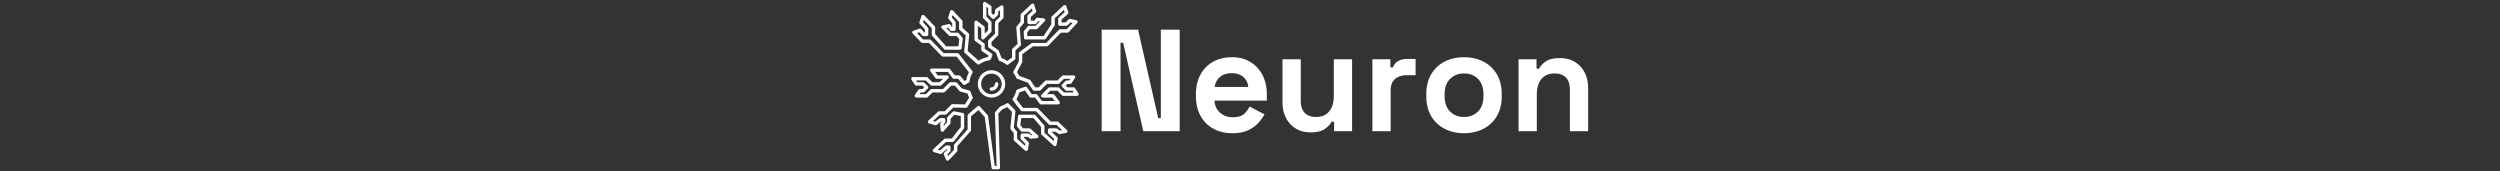 <svg xmlns="http://www.w3.org/2000/svg" version="1.1" xmlns:xlink="http://www.w3.org/1999/xlink" width="2000" height="137" viewBox="0 0 2000 137"><rect x="0" y="0" width="2000" height="137" fill="#333333" stroke="none"/><svg xml:space="preserve" width="2000" height="137" data-version="2" data-id="lg_XhIlhk2xuDUo8zZs2z" viewBox="0 0 553 137" x="0" y="0"><rect width="100%" height="100%" fill="transparent"></rect><path fill="#fff" d="M75.19 135.47h-4.101a1.367 1.367 0 0 1-1.367-1.19l-5.399-40.593-5.057-5.672-5.945 5.03v10.989a1.367 1.367 0 0 1-.342.902l-10.593 11.918v3.595a1.367 1.367 0 0 1-.369.93l-6.424 6.765a1.367 1.367 0 0 1-2.241-.383l-1.777-4.045a1.367 1.367 0 0 1 .273-1.504l2.337-2.35v-.78l-4.414 3.772a1.367 1.367 0 0 1-1.285.274l-4.825-1.449a1.367 1.367 0 0 1-.547-2.31l8.693-8.146a1.367 1.367 0 0 1 .943-.37h5.126l7.244-9.252V92.84l-5.016-.998-3.185 3.17v3.185a1.367 1.367 0 0 1-.342.916l-5.125 5.809a1.367 1.367 0 0 1-2.392-.793l-.41-4.825a1.367 1.367 0 0 1 .26-.943l.874-1.161h-.437l-3.5 2.692a1.367 1.367 0 0 1-1.202.246l-4.838-1.367a1.367 1.367 0 0 1-.547-2.323l7.722-7.08a1.367 1.367 0 0 1 .93-.37h4.346l5.33-5.302q.41-.397.985-.397l9.895.219 3.322-5.399a49.205 49.205 0 0 1-1.285-3.28l-5.754-1.613a1.367 1.367 0 0 1-.67-.424l-3.69-4.305h-2.912l-5.057 5.057a1.367 1.367 0 0 1-.97.41h-9.007l-3.69 3.69a1.367 1.367 0 0 1-.971.41H9.583a1.367 1.367 0 0 1-1.134-2.118l2.733-4.1a1.367 1.367 0 0 1 1.135-.616h2.173l1.367-1.366-1.367-1.367H9.583a1.367 1.367 0 0 1-1.134-.602l-2.734-4.1a1.367 1.367 0 0 1 1.134-2.132h10.935a1.367 1.367 0 0 1 .957.41l3.704 3.69h5.713l2.733-2.733h-4.906a1.367 1.367 0 0 1-1.094-.547l-4.1-5.467a1.367 1.367 0 0 1 1.093-2.187h13.668a1.367 1.367 0 0 1 1.094.547l3.69 4.92h3.417a1.367 1.367 0 0 1 1.052.492l3.35 4.046 1.366-.82c.328-2.119 1.011-4.073 2.118-6.178L41.8 45.26H30.863a1.367 1.367 0 0 1-.97-.41L19.67 34.327h-5.235a1.367 1.367 0 0 1-.984-.424L6.685 26.81a1.367 1.367 0 0 1 .547-2.227l4.839-1.64a1.367 1.367 0 0 1 1.462.382l2.474 2.802h.41v-2.665l-4.073-4.442a1.367 1.367 0 0 1-.287-1.353l1.6-4.825a1.367 1.367 0 0 1 2.282-.52l8.296 8.693a1.367 1.367 0 0 1 .383.957v5.262l8.802 9.827h9.786l.725-5.617-2.092-2.583h-5.152a1.367 1.367 0 0 1-.97-.41l-5.796-5.796a1.367 1.367 0 0 1 .656-2.296l4.839-1.107a1.367 1.367 0 0 1 1.421.547l1.449 2.132v-3.335l-2.952-3.472a1.367 1.367 0 0 1-.274-1.298l1.504-4.839a1.367 1.367 0 0 1 2.31-.52l7.244 7.737a1.367 1.367 0 0 1 .369.93v5.193l4.947 4.415a1.367 1.367 0 0 1 .438 1.148l-1.258 12.848 8.789 7.805a20.502 20.502 0 0 1 7.517-2.925l.451-1.19-5.235-3.499a1.367 1.367 0 0 1-.615-1.134v-3.417l-4.92-3.69a1.367 1.367 0 0 1-.547-1.094V17.925a1.367 1.367 0 0 1 2.187-1.093l5.467 4.1a1.367 1.367 0 0 1 .547 1.094v4.906l2.734-2.733v-5.727l-3.69-3.69a1.367 1.367 0 0 1-.41-.957V2.89a1.367 1.367 0 0 1 2.118-1.134l4.1 2.734a1.367 1.367 0 0 1 .615 1.134v4.907l1.367 1.367 1.367-1.367V8.358a1.367 1.367 0 0 1 .615-1.135l4.1-2.733a1.367 1.367 0 0 1 2.119 1.134v8.2a1.367 1.367 0 0 1-.41.958l-3.69 3.717v8.994a1.367 1.367 0 0 1-.41.957l-5.058 5.084v2.816l5.385 3.69a1.367 1.367 0 0 1 .506.67l2.105 5.713a19.135 19.135 0 0 1 4.62 2.406l3.786-2.884v-6.151a1.367 1.367 0 0 1 .437-.998l3.964-3.663-.984-12.998a1.367 1.367 0 0 1 .3-.957l3.117-3.882v-5.33a1.367 1.367 0 0 1 .437-.984l8.27-7.736a1.367 1.367 0 0 1 2.227.601l1.504 4.839a1.367 1.367 0 0 1-.41 1.421l-3.827 3.458v2.993h2.733l1.517-1.886a1.344 1.344 0 0 1 1.203-.492l4.839.506a1.367 1.367 0 0 1 .833 2.31l-5.795 5.986a1.367 1.367 0 0 1-.984.41h-5.153l-2.146 2.625.137 2.843h13.026l6.191-9.377v-5.399a1.367 1.367 0 0 1 .438-.997l9.321-8.693a1.367 1.367 0 0 1 2.228.574l1.6 4.825a1.367 1.367 0 0 1-.397 1.449l-4.989 4.428v2.255h3.185l2.5-2.446a1.367 1.367 0 0 1 1.231-.356l4.838 1.025a1.367 1.367 0 0 1 .725 2.27l-6.766 7.27a1.367 1.367 0 0 1-1.011.438h-5.208L115.018 36.65a1.367 1.367 0 0 1-.984.41h-11.14l-8.57 6.315v5.987a1.367 1.367 0 0 1-.163.642l-4.073 7.681.41.643c.464.724.984 1.517 1.325 2.337l8.447 3.144q.41.136.656.505l3.69 5.55h2.816l5.057-5.058a1.367 1.367 0 0 1 .97-.41h9.008l3.69-3.69a1.367 1.367 0 0 1 .97-.41h8.202a1.367 1.367 0 0 1 1.134 2.119l-2.734 4.1a1.367 1.367 0 0 1-1.134.615h-2.173l-1.367 1.367 1.367 1.367h4.907a1.367 1.367 0 0 1 1.134.615l2.734 4.1a1.367 1.367 0 0 1-1.135 2.119h-10.934a1.367 1.367 0 0 1-.957-.41l-3.718-3.69h-5.713l-2.733 2.733h4.92a1.367 1.367 0 0 1 1.093.547l4.1 5.467a1.367 1.367 0 0 1-1.093 2.187H109.36a1.367 1.367 0 0 1-1.093-.547l-3.69-4.92h-3.417a1.367 1.367 0 0 1-1.121-.588l-3.513-5.126-4.551 1.572c-.615 2.05-1.45 3.964-2.379 5.508l5.317 6.834h10.935a1.367 1.367 0 0 1 .97.41L117.054 97.2h5.222q.546 0 .93.369l6.765 6.424a1.367 1.367 0 0 1-.684 2.323l-4.824.957a1.367 1.367 0 0 1-1.012-.205l-2.556-1.668h-3.198l4.551 4.306a1.367 1.367 0 0 1 .41 1.23l-.915 4.852a1.367 1.367 0 0 1-2.27.752l-9.663-8.693a1.367 1.367 0 0 1-.45-1.011v-5.29l-6.083-7.08h-9.772l-.725 5.618 2.091 2.583h5.153a1.367 1.367 0 0 1 .902.342l5.836 5.125a1.367 1.367 0 0 1-.792 2.392l-4.825.41a1.367 1.367 0 0 1-.957-.26l-1.558-1.175h-2.939v.615l3.554 3.485a1.367 1.367 0 0 1 .396 1.203l-.82 4.838a1.367 1.367 0 0 1-2.269.78l-8.61-7.737a1.367 1.367 0 0 1-.451-1.011v-5.29l-2.406-2.815a1.367 1.367 0 0 1-.314-1.025l1.298-13.04-3.745-3.84q-1.64.957-4.073 1.872l-3.062 3.335 1.354 43.191a1.367 1.367 0 0 1-1.367 1.408m-2.898-2.734h1.49l-1.312-42.33a1.367 1.367 0 0 1 .355-.956l3.636-4.005a1.367 1.367 0 0 1 .547-.369q3.089-1.134 4.742-2.296a1.367 1.367 0 0 1 1.764.164l4.975 5.098q.41.451.382 1.093l-1.312 13.08 2.351 2.762a1.367 1.367 0 0 1 .328.888v5.194l6.315 5.659.273-1.682-3.444-3.362a1.367 1.367 0 0 1-.41-.984v-2.556a1.367 1.367 0 0 1 1.367-1.367h4.756a1.367 1.367 0 0 1 .82.274l1.504 1.134 1.148-.096-3.035-2.679h-5.275a1.367 1.367 0 0 1-1.053-.505l-2.897-3.527a1.367 1.367 0 0 1-.301-1.052l.957-7.394a1.367 1.367 0 0 1 1.366-1.19h11.577a1.367 1.367 0 0 1 1.039.479l6.82 7.927a1.367 1.367 0 0 1 .328.889v5.193l7.408 6.67.328-1.708-4.578-4.32a1.367 1.367 0 0 1-.424-.997v-1.831a1.367 1.367 0 0 1 1.367-1.367h5.112a1.367 1.367 0 0 1 .738.218l2.446 1.586 1.681-.328-4.428-4.21h-5.262a1.367 1.367 0 0 1-.97-.41L105.258 89H94.243a1.367 1.367 0 0 1-1.094-.533l-6.314-8.133a1.367 1.367 0 0 1-.041-1.613c1.093-1.585 2.077-3.786 2.733-6.218a1.367 1.367 0 0 1 .875-.93l6.205-2.146a1.367 1.367 0 0 1 1.572.52l3.69 5.385h3.39a1.367 1.367 0 0 1 1.093.547l3.69 4.92h10.252l-2.05-2.734h-7.518a1.367 1.367 0 0 1-.957-2.323l5.468-5.467a1.367 1.367 0 0 1 .956-.41h6.834a1.367 1.367 0 0 1 .957.41l3.704 3.69h7.818l-.902-1.367h-4.743a1.367 1.367 0 0 1-.956-.41l-2.734-2.733a1.367 1.367 0 0 1 0-1.914l2.734-2.734a1.367 1.367 0 0 1 .956-.41h2.01l.902-1.366h-5.085l-3.69 3.69a1.367 1.367 0 0 1-.97.41h-9.008l-5.057 5.057a1.367 1.367 0 0 1-.97.41h-4.1a1.367 1.367 0 0 1-1.135-.601L98.903 66.2l-8.61-3.185a1.367 1.367 0 0 1-.848-.902c-.191-.684-.724-1.504-1.23-2.296q-.52-.766-.902-1.463a1.367 1.367 0 0 1 0-1.285l4.278-8.05v-6.328a1.367 1.367 0 0 1 .547-1.094l9.499-6.998a1.367 1.367 0 0 1 .806-.273h11.017l10.237-10.525a1.367 1.367 0 0 1 .97-.41h5.208l4.716-5.057-1.75-.382-2.378 2.323a1.367 1.367 0 0 1-.957.383h-5.112a1.367 1.367 0 0 1-1.367-1.367v-4.237a1.367 1.367 0 0 1 .465-1.025l4.784-4.237-.656-1.955-7.326 6.834v5.221a1.367 1.367 0 0 1-.219.752l-6.834 10.333a1.367 1.367 0 0 1-1.134.615H97.058a1.367 1.367 0 0 1-1.367-1.298l-.246-4.661a1.367 1.367 0 0 1 .315-.943l2.897-3.526a1.367 1.367 0 0 1 1.053-.506h5.221l3.444-3.554-1.312-.137-1.462 1.818a1.367 1.367 0 0 1-1.066.506h-4.743a1.367 1.367 0 0 1-1.367-1.367V12.95a1.367 1.367 0 0 1 .451-1.011l3.663-3.28-.601-1.914-6.247 5.836v5.208a1.367 1.367 0 0 1-.3.86l-3.076 3.814.985 13.121a1.367 1.367 0 0 1-.438 1.107l-4.005 3.704v6.233a1.367 1.367 0 0 1-.546 1.093l-5.126 3.868a1.367 1.367 0 0 1-1.613.014c-1.735-1.23-3.28-2.187-5.303-2.788a1.367 1.367 0 0 1-.888-.848l-2.187-5.931-5.604-3.841a1.367 1.367 0 0 1-.601-1.135v-4.1a1.367 1.367 0 0 1 .41-.957l5.057-5.07v-9.008a1.367 1.367 0 0 1 .41-.957l3.69-3.704V8.18l-1.367.916v1.995a1.367 1.367 0 0 1-.41.957l-2.733 2.734a1.367 1.367 0 0 1-1.914 0L67.4 12.048a1.367 1.367 0 0 1-.41-.957V6.362l-1.367-.916v7.818l3.69 3.69a1.367 1.367 0 0 1 .41.971v6.834a1.367 1.367 0 0 1-.41.957l-5.467 5.467a1.367 1.367 0 0 1-2.324-.957V22.71l-2.733-2.05v10.25l4.92 3.691a1.367 1.367 0 0 1 .547 1.094v3.376l5.55 3.69a1.367 1.367 0 0 1 .505 1.626l-1.135 2.953a1.367 1.367 0 0 1-1.093.86 18.588 18.588 0 0 0-8.037 3.185 1.367 1.367 0 0 1-1.68-.095l-10.088-8.98a1.367 1.367 0 0 1-.45-1.148l1.257-12.848-4.88-4.374a1.367 1.367 0 0 1-.451-1.011v-5.262l-5.276-5.618-.574 1.872 2.788 3.28a1.367 1.367 0 0 1 .328.89v5.302a1.367 1.367 0 0 1-1.366 1.367h-2.01a1.367 1.367 0 0 1-1.134-.588l-1.408-2.05-1.517.342 3.65 3.663h5.234a1.367 1.367 0 0 1 1.053.506l2.91 3.526a1.367 1.367 0 0 1 .288 1.052l-.957 7.395a1.367 1.367 0 0 1-1.367 1.189H32.82a1.367 1.367 0 0 1-1.012-.451L22.24 28.682a1.367 1.367 0 0 1-.342-.916v-5.248l-6.356-6.657-.628 1.914 3.895 4.237a1.367 1.367 0 0 1 .355.916v4.565a1.367 1.367 0 0 1-1.367 1.367h-2.391a1.367 1.367 0 0 1-1.012-.451l-2.31-2.597-1.94.67 4.879 5.111h5.221a1.367 1.367 0 0 1 .97.41l10.238 10.525h11.016c.41 0 .82.191 1.08.519l10.798 13.805a1.367 1.367 0 0 1 .109 1.53 17.768 17.768 0 0 0-2.324 6.643 1.367 1.367 0 0 1-.656.998l-2.91 1.763a1.367 1.367 0 0 1-1.764-.3l-3.69-4.456h-3.458a1.367 1.367 0 0 1-1.094-.547l-3.69-4.92H24.618l2.05 2.733h7.517a1.367 1.367 0 0 1 .957 2.324l-5.467 5.467a1.367 1.367 0 0 1-.957.41h-6.834a1.367 1.367 0 0 1-.957-.41l-3.717-3.69H9.405l.916 1.366h4.73a1.367 1.367 0 0 1 .956.41l2.734 2.734a1.367 1.367 0 0 1 0 1.913l-2.734 2.734a1.367 1.367 0 0 1-.957.41h-1.995l-.916 1.367h5.084l3.69-3.69a1.367 1.367 0 0 1 .971-.41h9.007l5.058-5.058a1.367 1.367 0 0 1 .97-.41h4.1a1.367 1.367 0 0 1 1.04.479l3.826 4.469 6.069 1.695a1.367 1.367 0 0 1 .93.902 54.672 54.672 0 0 0 1.708 4.374 1.367 1.367 0 0 1-.096 1.27l-4.1 6.657a1.367 1.367 0 0 1-1.19.656l-10.1-.218-5.303 5.289a1.367 1.367 0 0 1-.984.396h-4.374l-5.536 5.071 1.818.506 3.321-2.556a1.367 1.367 0 0 1 .82-.287h2.584a1.367 1.367 0 0 1 1.367 1.367v1.421a1.367 1.367 0 0 1-.274.82l-1.134 1.504.095 1.148 2.68-3.034v-3.226a1.367 1.367 0 0 1 .41-.957l4.1-4.1a1.367 1.367 0 0 1 1.23-.383l6.834 1.367a1.375 1.375 0 0 1 1.093 1.34v10.346a1.367 1.367 0 0 1-.287.847l-7.94 10.156a1.367 1.367 0 0 1-1.094.52h-5.249l-6.56 6.15 1.831.547 4.265-3.623a1.367 1.367 0 0 1 .888-.328h1.845a1.367 1.367 0 0 1 1.367 1.367v2.734a1.367 1.367 0 0 1-.41.957l-2.05 2.077.574 1.312 4.62-4.893v-3.567a1.367 1.367 0 0 1 .341-.902l10.593-11.946V92.416a1.367 1.367 0 0 1 .478-1.053l7.436-6.314a1.367 1.367 0 0 1 1.913.136l6.233 6.985a1.367 1.367 0 0 1 .328.738zm-2.556-54.672a10.934 10.934 0 1 1 0-21.868 10.934 10.934 0 0 1 0 21.868m0-19.135a8.208 8.208 0 1 0 .014 16.415 8.208 8.208 0 0 0-.014-16.415m0 13.668a1.367 1.367 0 1 1 0-2.733c1.914 0 2.734-2.078 2.734-2.734a1.367 1.367 0 1 1 2.733 0c0 1.968-1.831 5.467-5.467 5.467M172.919 104.94h-15.08v-81.2h29.11l16.13 70.76h2.09V23.74h15.08v81.2h-29.12l-16.12-70.76h-2.09zm89.32 1.62q-8.59 0-15.14-3.65-6.55-3.65-10.21-10.32-3.65-6.67-3.65-15.72v-1.39q0-9.05 3.59-15.72 3.6-6.67 10.1-10.33 6.49-3.65 15.08-3.65 8.46 0 14.73 3.77 6.26 3.77 9.74 10.44 3.48 6.67 3.48 15.49v4.98h-41.87q.23 5.92 4.4 9.63 4.18 3.71 10.21 3.71 6.15 0 9.05-2.66 2.9-2.67 4.41-5.92l11.95 6.26q-1.63 3.02-4.7 6.56-3.08 3.54-8.18 6.03t-12.99 2.49m-14.04-37h26.91q-.46-4.99-4-8-3.54-3.02-9.22-3.02-5.92 0-9.4 3.02-3.48 3.01-4.29 8m76.68 36.31q-6.73 0-11.78-3.08-5.04-3.07-7.83-8.52-2.78-5.45-2.78-12.53V47.4h14.62v33.18q0 6.5 3.19 9.74 3.19 3.25 9.1 3.25 6.73 0 10.44-4.46 3.71-4.47 3.71-12.47V47.4h14.62v57.54h-14.38V97.4h-2.09q-1.39 2.9-5.22 5.68-3.83 2.79-11.6 2.79m64.15-.93h-14.62V47.4h14.38v6.5h2.09q1.28-3.48 4.24-5.1 2.95-1.63 6.9-1.63h6.96v12.99h-7.19q-5.57 0-9.17 2.96-3.59 2.96-3.59 9.11zm58.69 1.62q-8.58 0-15.43-3.48-6.84-3.48-10.78-10.09-3.95-6.61-3.95-15.89v-1.86q0-9.28 3.95-15.89 3.94-6.61 10.78-10.09 6.85-3.48 15.43-3.48 8.59 0 15.43 3.48t10.79 10.09q3.94 6.61 3.94 15.89v1.86q0 9.28-3.94 15.89-3.95 6.61-10.79 10.09-6.84 3.48-15.43 3.48m0-12.99q6.73 0 11.14-4.35t4.41-12.47v-1.16q0-8.12-4.35-12.47-4.35-4.35-11.2-4.35-6.73 0-11.13 4.35-4.41 4.35-4.41 12.47v1.16q0 8.12 4.41 12.47 4.4 4.35 11.13 4.35m58.23 11.37h-14.61V47.4h14.38v7.54h2.09q1.39-3.01 5.22-5.74 3.83-2.72 11.6-2.72 6.73 0 11.77 3.07 5.05 3.07 7.83 8.47 2.79 5.39 2.79 12.58v34.34h-14.62V71.76q0-6.49-3.19-9.74t-9.1-3.25q-6.73 0-10.44 4.47-3.72 4.46-3.72 12.47z"></path></svg></svg>